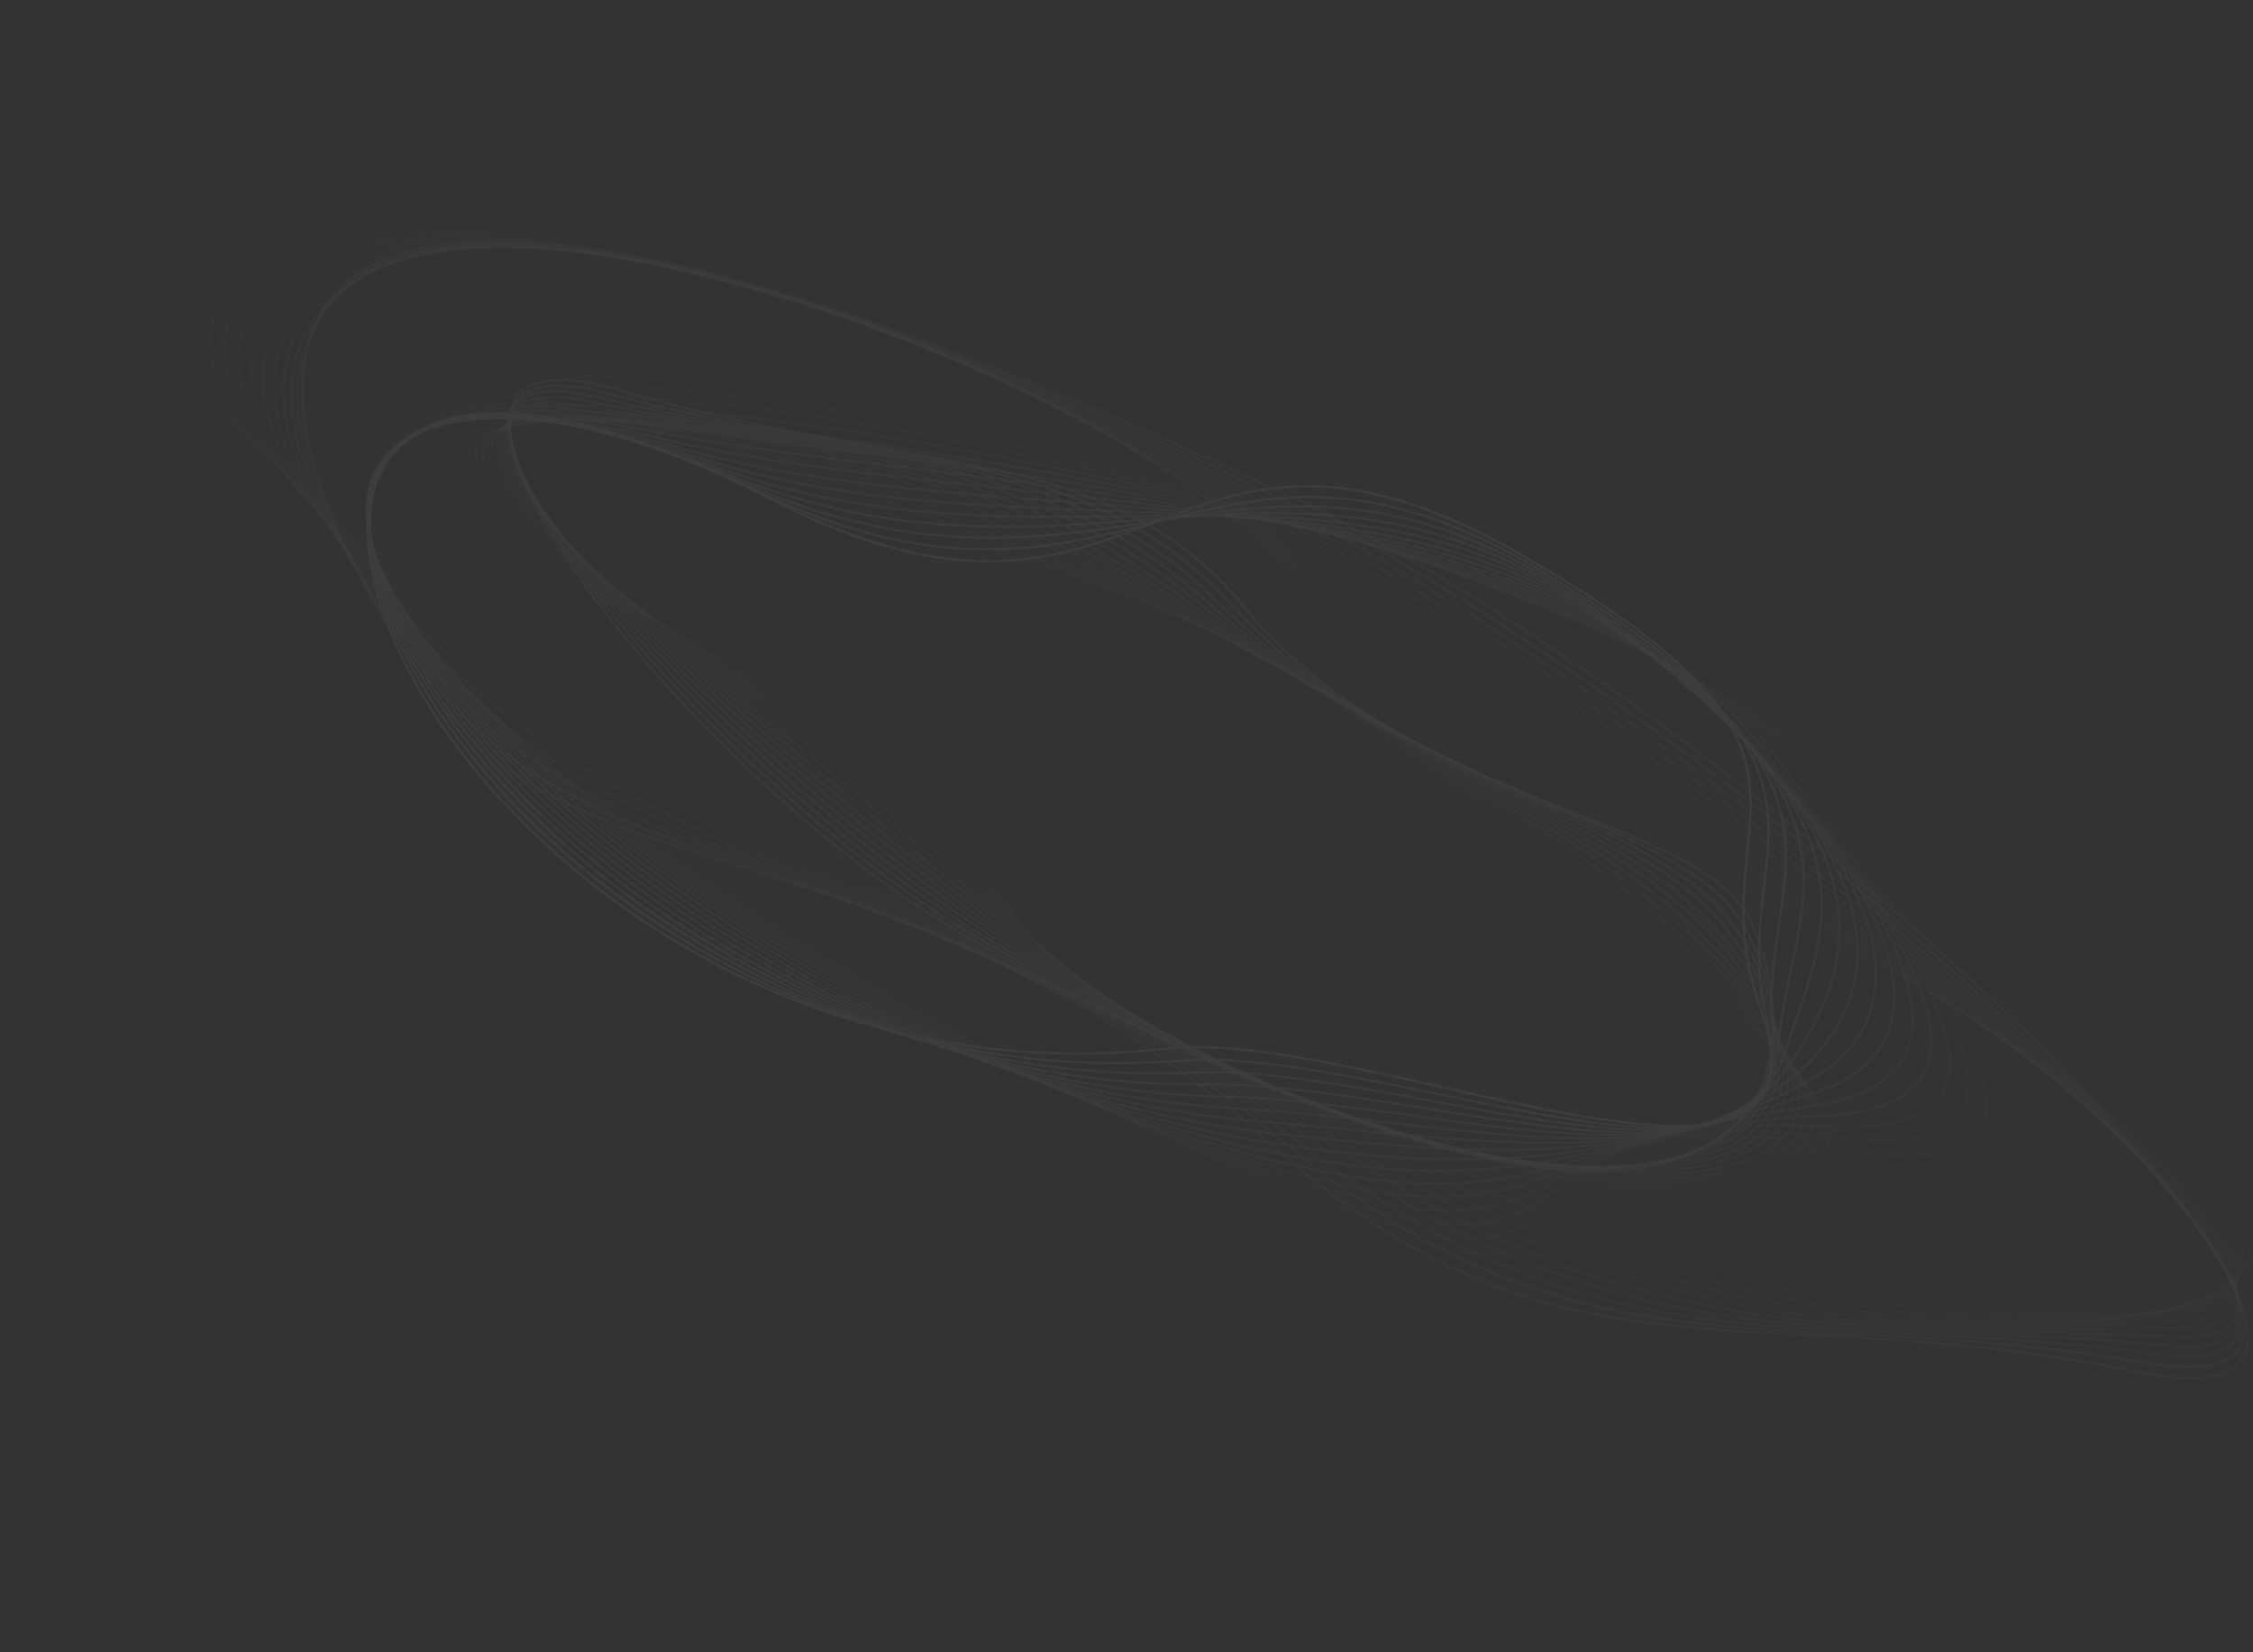 <svg width="1440" height="1056" viewBox="0 0 1440 1056" fill="none" xmlns="http://www.w3.org/2000/svg">
<rect x="0" y="0" width="1440" height="1056" fill="#333333" stroke="none"/>
<g opacity="0.05">
<path opacity="0.037" d="M1037.94 607.019C1519.83 921.097 657.338 716.664 638.931 559.741C629.771 481.662 251.282 339.064 292.352 283.61C333.294 228.112 493.104 314.061 668.988 364.296C888.235 426.54 910.356 523.861 1037.94 607.019Z" stroke="white" stroke-width="1.373" stroke-miterlimit="10"/>
<path opacity="0.075" d="M1043.42 605.941C1492.2 907.24 684.308 726.146 637.77 562.479C614.829 481.806 248.465 329.399 299.366 281.358C350.005 233.235 507.629 312.227 677.465 365.937C889.296 432.931 921.171 523.865 1043.42 605.941Z" stroke="white" stroke-width="1.373" stroke-miterlimit="10"/>
<path opacity="0.113" d="M1048.9 604.86C1464.62 893.024 711.635 735.955 636.615 565.209C600.105 482.118 245.654 319.722 306.369 279.091C366.719 238.354 521.95 310.165 685.947 367.571C890.108 439.046 931.891 523.758 1048.9 604.86Z" stroke="white" stroke-width="1.373" stroke-miterlimit="10"/>
<path opacity="0.15" d="M1054.37 603.783C1437.16 878.455 739.474 746.15 635.457 567.942C585.656 482.618 242.84 310.052 313.385 276.835C383.431 243.476 536.191 308.062 694.425 369.213C890.828 445.113 942.524 523.523 1054.37 603.783Z" stroke="white" stroke-width="1.373" stroke-miterlimit="10"/>
<path opacity="0.188" d="M1059.85 602.705C1409.97 863.556 767.93 756.721 634.297 570.681C571.535 483.303 240.028 300.379 320.399 274.583C400.143 248.598 550.368 305.918 702.903 370.855C891.446 451.114 953.11 523.179 1059.85 602.705Z" stroke="white" stroke-width="1.373" stroke-miterlimit="10"/>
<path opacity="0.225" d="M1065.32 601.624C1383.17 848.369 797.095 767.617 633.129 573.404C557.771 484.144 237.201 290.703 327.387 272.314C416.857 253.717 564.449 303.699 711.385 372.488C891.985 457.039 963.699 522.731 1065.32 601.624Z" stroke="white" stroke-width="1.373" stroke-miterlimit="10"/>
<path opacity="0.263" d="M1070.81 600.554C1356.93 832.962 827.021 778.803 631.985 576.145C544.388 485.127 234.388 281.03 334.416 270.065C433.569 258.84 578.504 301.43 719.863 374.131C892.46 462.89 974.336 522.185 1070.81 600.554Z" stroke="white" stroke-width="1.373" stroke-miterlimit="10"/>
<path opacity="0.3" d="M1076.29 599.472C1331.38 817.39 857.61 790.136 630.829 578.874C531.31 486.17 231.576 271.356 341.434 267.804C450.285 263.954 592.54 299.098 728.345 375.763C892.934 468.676 985.105 521.575 1076.29 599.472Z" stroke="white" stroke-width="1.373" stroke-miterlimit="10"/>
<path opacity="0.338" d="M1081.77 598.396C1306.69 801.775 888.777 801.519 629.669 581.613C518.471 487.239 228.762 261.688 348.434 265.547C466.994 269.082 606.604 296.745 736.823 377.406C893.444 474.423 996.107 520.935 1081.77 598.396Z" stroke="white" stroke-width="1.373" stroke-miterlimit="10"/>
<path opacity="0.375" d="M1087.24 597.314C1282.99 786.211 920.352 812.822 628.514 584.343C505.801 488.273 225.95 252.014 355.449 263.291C483.708 274.2 620.756 294.381 745.303 379.044C894.057 480.166 1007.44 520.308 1087.24 597.314Z" stroke="white" stroke-width="1.373" stroke-miterlimit="10"/>
<path opacity="0.412" d="M1092.72 596.237C1260.46 770.86 952.145 823.956 627.356 587.076C493.188 489.223 223.137 242.341 362.465 261.035C500.42 279.323 635.016 292.038 753.783 380.681C894.78 485.922 1019.27 519.777 1092.72 596.237Z" stroke="white" stroke-width="1.373" stroke-miterlimit="10"/>
<path opacity="0.45" d="M1098.2 595.154C1239.17 755.848 984.016 834.864 626.198 589.81C480.572 490.077 220.309 232.664 369.467 258.771C517.12 284.434 649.377 289.724 762.263 382.318C895.643 491.732 1031.75 519.41 1098.2 595.154Z" stroke="white" stroke-width="1.373" stroke-miterlimit="10"/>
<path opacity="0.487" d="M1103.67 594.078C1219.19 741.355 1015.79 845.502 625.04 592.545C467.91 490.824 217.51 222.999 376.482 256.517C533.832 289.558 663.859 287.472 770.742 383.957C896.627 497.603 1045.01 519.3 1103.67 594.078Z" stroke="white" stroke-width="1.373" stroke-miterlimit="10"/>
<path opacity="0.525" d="M1109.15 592.997C1200.56 727.523 1047.4 855.864 623.885 595.274C455.141 491.447 214.685 213.318 383.5 254.256C550.561 294.679 678.421 285.263 779.225 385.59C897.704 503.524 1059.26 519.58 1109.15 592.997Z" stroke="white" stroke-width="1.373" stroke-miterlimit="10"/>
<path opacity="0.562" d="M1114.62 591.92C1183.21 714.511 1078.77 865.981 622.726 598.013C442.256 491.971 211.871 203.649 390.5 251.998C567.26 299.795 693.016 283.088 787.701 387.237C898.853 509.503 1074.58 520.353 1114.62 591.92Z" stroke="white" stroke-width="1.373" stroke-miterlimit="10"/>
<path opacity="0.6" d="M1120.1 590.842C1167.02 702.42 1109.88 875.866 621.568 600.747C429.252 492.393 209.059 193.976 397.513 249.746C583.969 304.922 707.669 280.962 796.179 388.879C900.049 515.52 1091.02 521.708 1120.1 590.842Z" stroke="white" stroke-width="1.373" stroke-miterlimit="10"/>
<path d="M746.326 670.122C262.936 724.298 12.699 74.349 494.594 319.89C735.903 442.843 742.552 222.289 972.553 354.788C1202.55 487.287 1080.33 519.328 1125.6 645.988C1182.13 804.164 871.24 656.119 746.326 670.122Z" stroke="white" stroke-width="1.373" stroke-miterlimit="10"/>
<path opacity="0.938" d="M755.466 677.813C275.59 715.213 11.602 89.128 484.807 314.346C719.907 426.24 769.935 234.313 986.995 365.996C1204.05 497.6 1102.26 538.448 1129.36 652.716C1164.36 795.76 882.146 667.939 755.466 677.813Z" stroke="white" stroke-width="1.373" stroke-miterlimit="10"/>
<path opacity="0.875" d="M764.591 685.498C289.195 706.57 9.603 103.63 475.017 308.807C703.507 409.539 797.312 246.346 1001.43 377.209C1205.52 507.91 1123.26 557.177 1133.13 659.454C1145.4 786.858 893.236 679.793 764.591 685.498Z" stroke="white" stroke-width="1.373" stroke-miterlimit="10"/>
<path opacity="0.812" d="M773.731 693.185C303.859 698.458 6.779 117.971 465.229 303.263C686.728 392.787 824.707 258.377 1015.87 388.417C1207.01 518.222 1144.77 576.079 1136.88 666.177C1127.09 778.182 904.556 691.718 773.731 693.185Z" stroke="white" stroke-width="1.373" stroke-miterlimit="10"/>
<path opacity="0.75" d="M782.87 700.877C319.686 690.972 3.265 132.32 455.439 297.724C669.658 376.087 852.087 270.406 1030.31 399.629C1208.5 528.539 1166.32 594.977 1140.64 672.909C1108.83 769.498 916.123 703.724 782.87 700.877Z" stroke="white" stroke-width="1.373" stroke-miterlimit="10"/>
<path opacity="0.688" d="M791.997 708.561C336.783 684.201 -0.674 146.855 445.651 292.185C652.425 359.513 879.479 282.445 1044.77 410.848C1209.99 538.856 1187.97 613.897 1144.42 679.654C1090.67 760.823 927.973 715.837 791.997 708.561Z" stroke="white" stroke-width="1.373" stroke-miterlimit="10"/>
<path opacity="0.625" d="M801.135 716.252C355.242 678.257 -4.691 161.777 435.874 286.652C635.16 343.135 906.858 294.473 1059.21 422.056C1211.47 549.172 1209.68 632.813 1148.18 686.381C1072.64 752.182 940.148 728.097 801.135 716.252Z" stroke="white" stroke-width="1.373" stroke-miterlimit="10"/>
<path opacity="0.562" d="M810.261 723.938C375.093 673.222 -8.476 177.213 426.086 281.108C618.013 326.993 934.239 306.502 1073.66 433.276C1212.97 559.496 1231.54 651.8 1151.96 693.122C1054.76 743.597 952.657 740.534 810.261 723.938Z" stroke="white" stroke-width="1.373" stroke-miterlimit="10"/>
<path opacity="0.5" d="M819.4 731.629C396.372 669.188 -11.733 193.235 416.296 275.569C601.087 311.113 961.632 318.536 1088.1 444.488C1214.45 569.801 1253.5 670.824 1155.72 699.853C1037.03 735.086 965.538 753.197 819.4 731.629Z" stroke="white" stroke-width="1.373" stroke-miterlimit="10"/>
<path opacity="0.438" d="M828.539 739.32C419.013 666.219 -14.266 209.857 406.507 270.029C584.461 295.473 989.012 330.565 1102.54 455.695C1215.94 580.117 1275.6 689.939 1159.49 706.587C1019.45 726.662 978.828 766.149 828.539 739.32Z" stroke="white" stroke-width="1.373" stroke-miterlimit="10"/>
<path opacity="0.375" d="M837.664 747.005C442.892 664.333 -15.996 227.02 396.719 264.485C568.163 280.048 1016.39 342.593 1116.98 466.908C1217.43 590.434 1297.8 709.124 1163.24 713.319C1002.01 718.348 992.506 779.432 837.664 747.005Z" stroke="white" stroke-width="1.373" stroke-miterlimit="10"/>
<path opacity="0.312" d="M846.803 754.696C467.791 663.527 -16.904 244.65 386.929 258.945C552.198 264.795 1043.77 354.621 1131.43 478.126C1218.93 600.757 1320.09 728.4 1167.01 720.053C984.651 710.118 1006.58 793.129 846.803 754.696Z" stroke="white" stroke-width="1.373" stroke-miterlimit="10"/>
<path opacity="0.25" d="M855.929 762.381C493.397 663.727 -17.07 262.644 377.14 253.407C536.521 249.674 1071.15 366.654 1145.87 489.34C1220.4 611.068 1342.4 747.732 1170.78 726.792C967.322 701.959 1020.99 807.298 855.929 762.381Z" stroke="white" stroke-width="1.373" stroke-miterlimit="10"/>
<path opacity="0.188" d="M865.068 770.072C519.246 664.785 -16.567 280.906 367.353 247.863C521.088 234.632 1098.55 378.685 1160.31 500.547C1221.89 621.384 1364.71 767.108 1174.54 733.519C949.996 693.859 1035.64 822.002 865.068 770.072Z" stroke="white" stroke-width="1.373" stroke-miterlimit="10"/>
<path opacity="0.125" d="M874.207 777.764C544.754 666.46 -15.52 299.355 357.576 242.33C505.886 219.663 1125.94 390.724 1174.77 511.766C1223.39 631.707 1386.99 786.522 1178.32 740.264C932.609 685.782 1050.35 837.272 874.207 777.764Z" stroke="white" stroke-width="1.373" stroke-miterlimit="10"/>
<path opacity="0.062" d="M883.332 785.448C569.188 668.408 -14.041 317.91 347.773 236.784C490.827 204.71 1153.3 402.746 1189.19 522.972C1224.85 642.01 1409.2 805.933 1182.06 746.984C915.18 677.721 1064.84 853.071 883.332 785.448Z" stroke="white" stroke-width="1.373" stroke-miterlimit="10"/>
<path opacity="0.025" d="M364.903 408.88C-426.051 -22.029 695.037 126.739 844.486 395.355C918.81 528.954 1454.15 686.19 1454.41 792.524C1454.84 898.889 1207.64 787.742 972.063 742.56C678.735 686.916 574.13 522.865 364.903 408.88Z" stroke="white" stroke-width="1.373" stroke-miterlimit="10"/>
<path opacity="0.05" d="M359.747 412.077C-384.534 -4.785 657.389 116.636 843.52 390.324C935.156 525.073 1465.21 702.343 1448.52 798.131C1432.17 893.989 1193.15 794.427 961.351 741.741C672.341 676.059 562.045 525.381 359.747 412.077Z" stroke="white" stroke-width="1.373" stroke-miterlimit="10"/>
<path opacity="0.075" d="M354.581 415.262C-342.765 13.064 619.011 105.983 842.541 385.284C951.099 520.926 1476.26 718.485 1442.62 803.735C1409.49 889.086 1179.03 801.443 950.623 740.92C666.427 665.619 550.162 528.064 354.581 415.262Z" stroke="white" stroke-width="1.373" stroke-miterlimit="10"/>
<path opacity="0.1" d="M349.426 418.458C-300.807 31.577 579.741 94.798 841.587 380.263C966.591 516.54 1487.35 734.651 1436.75 809.352C1386.83 884.196 1165.05 808.527 939.922 740.111C660.649 655.241 538.471 530.934 349.426 418.458Z" stroke="white" stroke-width="1.373" stroke-miterlimit="10"/>
<path opacity="0.125" d="M344.26 421.644C-258.828 50.723 539.422 83.097 840.608 375.225C981.511 511.892 1498.4 750.794 1430.87 814.964C1364.16 879.306 1151.15 815.666 929.208 739.298C655.012 644.951 526.922 533.991 344.26 421.644Z" stroke="white" stroke-width="1.373" stroke-miterlimit="10"/>
<path opacity="0.15" d="M339.104 424.84C-216.964 70.501 498.04 71.005 839.642 370.192C995.917 507.061 1509.48 766.949 1424.98 820.57C1341.49 874.405 1137.38 822.884 918.495 738.478C649.51 634.759 515.482 537.23 339.104 424.84Z" stroke="white" stroke-width="1.373" stroke-miterlimit="10"/>
<path opacity="0.175" d="M333.936 428.03C-175.432 90.848 455.655 58.675 838.676 365.16C1009.84 502.125 1520.55 783.098 1419.09 826.182C1318.83 869.509 1123.7 830.195 907.781 737.664C644.134 624.683 504.07 540.649 333.936 428.03Z" stroke="white" stroke-width="1.373" stroke-miterlimit="10"/>
<path opacity="0.2" d="M328.782 431.222C-134.446 111.688 412.445 46.286 837.708 360.132C1023.39 497.167 1531.61 799.252 1413.22 831.8C1296.17 864.62 1110.09 837.603 897.08 736.857C638.81 614.707 492.61 544.233 328.782 431.222Z" stroke="white" stroke-width="1.373" stroke-miterlimit="10"/>
<path opacity="0.225" d="M323.614 434.411C-94.25 132.906 368.642 34.016 836.729 355.093C1036.7 492.258 1542.68 815.4 1407.32 837.404C1273.49 859.722 1096.44 845.055 886.366 736.042C633.466 604.806 480.956 547.939 323.614 434.411Z" stroke="white" stroke-width="1.373" stroke-miterlimit="10"/>
<path opacity="0.25" d="M318.461 437.603C-55.101 154.341 324.561 22.033 835.764 350.061C1049.9 487.466 1553.74 831.549 1401.44 843.011C1250.82 854.821 1082.72 852.539 875.654 735.223C628.049 594.948 468.96 551.725 318.461 437.603Z" stroke="white" stroke-width="1.373" stroke-miterlimit="10"/>
<path opacity="0.275" d="M313.292 440.793C-17.297 175.788 280.428 10.423 834.796 345.033C1063.12 482.837 1564.82 847.704 1395.56 848.628C1228.16 849.932 1068.91 860.04 864.953 734.415C622.497 585.092 456.422 555.524 313.292 440.793Z" stroke="white" stroke-width="1.373" stroke-miterlimit="10"/>
<path opacity="0.3" d="M308.137 443.989C18.908 197.015 236.453 -0.763 833.829 340.001C1076.43 478.388 1575.88 863.858 1389.68 854.24C1205.48 845.034 1054.96 867.505 854.224 733.594C616.782 575.193 443.094 559.227 308.137 443.989Z" stroke="white" stroke-width="1.373" stroke-miterlimit="10"/>
<path opacity="0.325" d="M302.971 447.175C53.284 217.747 192.783 -11.516 832.865 334.969C1089.89 474.105 1586.95 880.007 1383.79 859.851C1182.81 840.138 1040.86 874.92 843.525 732.786C610.897 565.236 428.695 562.695 302.971 447.175Z" stroke="white" stroke-width="1.373" stroke-miterlimit="10"/>
<path opacity="0.35" d="M297.816 450.371C85.618 237.666 149.529 -21.861 831.899 329.937C1103.56 469.991 1598.03 896.162 1377.91 865.462C1160.14 835.242 1026.63 882.279 832.81 731.972C604.875 555.216 412.948 565.775 297.816 450.371Z" stroke="white" stroke-width="1.373" stroke-miterlimit="10"/>
<path opacity="0.375" d="M292.649 453.557C115.817 256.487 106.698 -31.846 830.917 324.903C1117.42 466.031 1609.07 912.309 1372.01 871.067C1137.46 830.34 1012.29 889.569 822.082 731.151C598.723 545.116 395.593 568.28 292.649 453.557Z" stroke="white" stroke-width="1.373" stroke-miterlimit="10"/>
<path opacity="0.4" d="M287.494 456.752C143.88 273.916 64.33 -41.513 829.952 319.87C1131.49 462.2 1620.14 928.457 1366.13 876.684C1114.81 825.45 997.904 896.824 811.382 730.342C592.471 534.954 376.472 570.028 287.494 456.752Z" stroke="white" stroke-width="1.373" stroke-miterlimit="10"/>
</g>
</svg>
